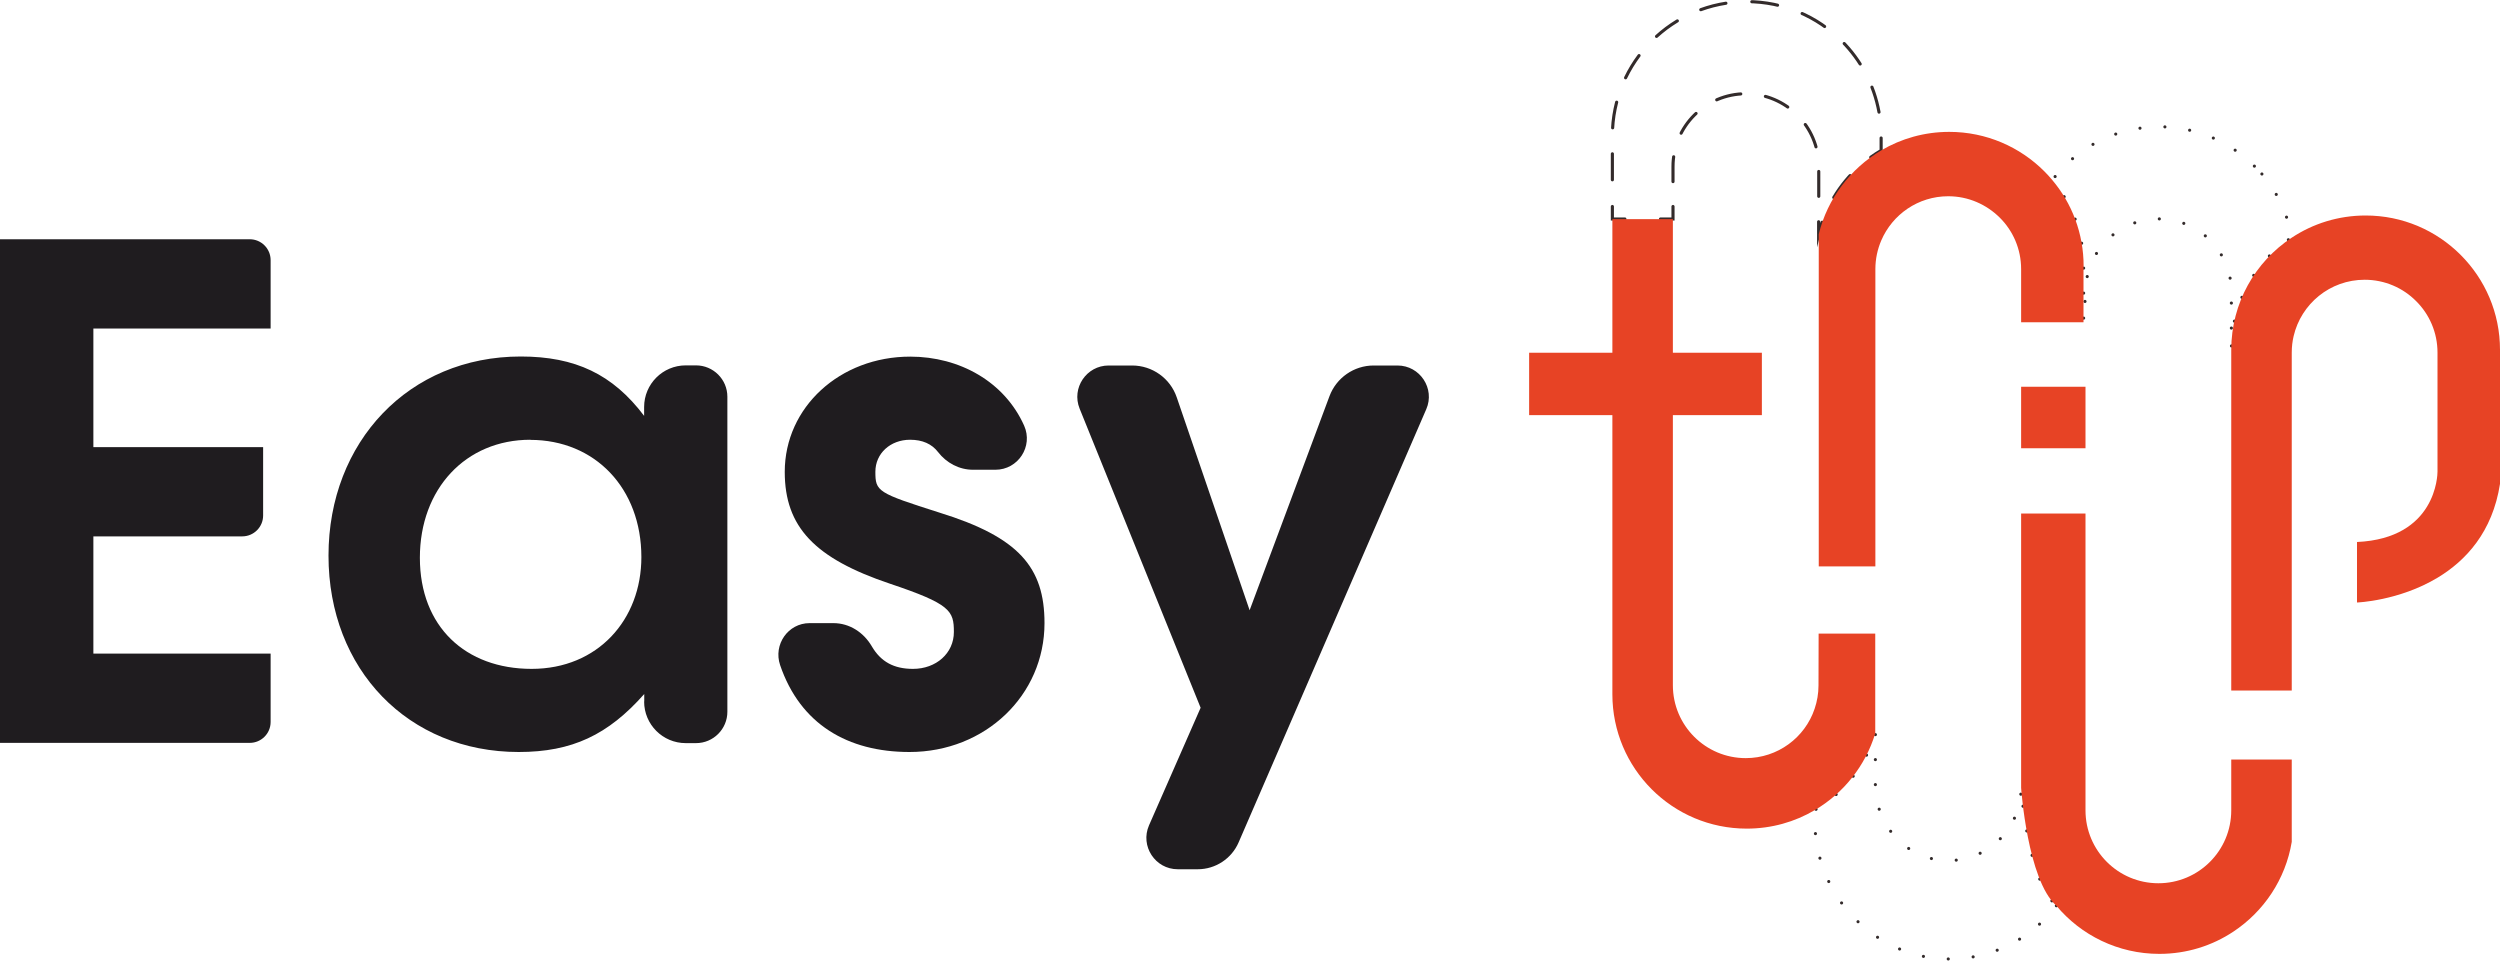 <?xml version="1.0" encoding="UTF-8"?>
<svg id="Layer_1" data-name="Layer 1" xmlns="http://www.w3.org/2000/svg" viewBox="0 0 200 76.85">
  <defs>
    <style>
      .cls-1 {
        fill: #e74325;
      }

      .cls-1, .cls-2 {
        stroke-width: 0px;
      }

      .cls-3 {
        stroke-dasharray: 0 0 1.99 1.99;
      }

      .cls-3, .cls-4, .cls-5, .cls-6, .cls-7 {
        fill: none;
        stroke: #332b2b;
        stroke-linecap: round;
        stroke-miterlimit: 10;
        stroke-width: .25px;
      }

      .cls-4 {
        stroke-dasharray: 0 0 2.19 2.19;
      }

      .cls-6 {
        stroke-dasharray: 0 2;
      }

      .cls-7 {
        stroke-dasharray: 0 0 2.08 2.08;
      }

      .cls-2 {
        fill: #1f1c1f;
      }
    </style>
  </defs>
  <path class="cls-2" d="M0,59.45V19.14h19.98c.92,0,1.67.75,1.67,1.67v5.47s-14.18,0-14.18,0v9.49h13.58s0,5.47,0,5.47c0,.92-.75,1.67-1.67,1.67H7.47s0,9.38,0,9.38h14.18s0,5.47,0,5.47c0,.92-.75,1.67-1.67,1.67H0Z"/>
  <path class="cls-2" d="M51.54,56.12v-.6c-2.89,3.27-5.78,4.64-10.04,4.64-8.84,0-15.22-6.6-15.22-15.71s6.44-15.93,15.38-15.93c4.36,0,7.36,1.42,9.87,4.75v-.71c0-1.84,1.49-3.33,3.33-3.33h.82c1.38,0,2.51,1.12,2.51,2.51v25.2c0,1.38-1.12,2.51-2.51,2.51h-.82c-1.84,0-3.33-1.49-3.33-3.33ZM42.43,35.18c-5.18,0-8.84,3.93-8.84,9.44s3.65,8.89,8.94,8.89,8.78-3.93,8.78-8.94c0-5.51-3.71-9.38-8.89-9.38Z"/>
  <path class="cls-2" d="M72.76,60.16c-4.95,0-8.74-2.23-10.35-6.95-.56-1.64.63-3.36,2.36-3.36h1.9c1.29,0,2.42.74,3.07,1.85.73,1.25,1.78,1.81,3.3,1.81,1.85,0,3.27-1.25,3.27-2.95s-.27-2.24-5.13-3.87c-6-2.02-8.4-4.53-8.4-8.94,0-5.18,4.42-9.22,10.04-9.22,3.95,0,7.54,2.01,9.11,5.52.74,1.66-.48,3.53-2.3,3.53h-1.79c-1.1,0-2.12-.54-2.8-1.42-.5-.65-1.25-.98-2.23-.98-1.58,0-2.78,1.09-2.78,2.56,0,1.58.16,1.69,5.13,3.27,6.33,1.96,8.4,4.36,8.4,8.84,0,5.78-4.75,10.31-10.8,10.31Z"/>
  <path class="cls-2" d="M95.84,69.54h-1.62c-1.81,0-3.02-1.86-2.3-3.51l4.13-9.41-9.68-23.93c-.67-1.65.55-3.45,2.32-3.45h1.88c1.61,0,3.05,1.02,3.57,2.55l5.83,17.03,6.39-17.13c.55-1.47,1.96-2.45,3.53-2.45h1.91c1.8,0,3.02,1.85,2.3,3.5l-15.01,34.65c-.56,1.3-1.85,2.15-3.27,2.15Z"/>
  <g>
    <polyline class="cls-5" points="128.99 16.52 128.99 17.52 129.99 17.52"/>
    <polyline class="cls-5" points="132.84 17.52 133.84 17.52 133.84 16.52"/>
    <path class="cls-3" d="M133.84,14.53v-1.2c0-3.22,2.61-5.83,5.83-5.83,1.61,0,3.06.65,4.12,1.71,1.05,1.05,1.71,2.51,1.71,4.12v3.42"/>
    <path class="cls-5" d="M145.49,17.74v1c.08-.33.17-.65.28-.96"/>
    <path class="cls-4" d="M146.7,15.8c.57-.95,1.27-1.8,2.09-2.52"/>
    <path class="cls-5" d="M149.66,12.58c.27-.19.55-.38.83-.54v-1"/>
    <path class="cls-7" d="M150.32,8.97c-.4-2.2-1.46-4.17-2.98-5.69-1.94-1.95-4.63-3.15-7.6-3.15-5.94,0-10.75,4.81-10.75,10.75v4.61"/>
  </g>
  <path class="cls-6" d="M180.35,13.29c-1.94-1.94-4.63-3.15-7.6-3.15-3.5,0-6.61,1.68-8.57,4.27,1.57,1.86,2.51,4.27,2.51,6.9v4.47l.16-2.44c0-3.22,2.61-5.83,5.83-5.83,1.61,0,3.07.65,4.12,1.7,1.05,1.06,1.71,2.51,1.71,4.12v4.63c0-3.75,1.92-7.05,4.83-8.97-.39-2.21-1.45-4.19-2.98-5.71Z"/>
  <rect class="cls-1" x="161.69" y="30.94" width="5.15" height="4.92"/>
  <path class="cls-1" d="M166.68,21.31v4.47h-4.99v-4.25c0-1.61-.65-3.07-1.71-4.12s-2.51-1.71-4.12-1.71c-2.41,0-4.47,1.46-5.36,3.54-.3.7-.47,1.47-.47,2.29v23.78h-4.53v-26.58c.7-2.85,2.54-5.25,5-6.7,1.59-.94,3.45-1.48,5.44-1.48,2.97,0,5.66,1.21,7.6,3.15.22.22.44.46.64.7,1.57,1.86,2.51,4.27,2.51,6.9Z"/>
  <path class="cls-6" d="M164.51,72.46c-1.95,2.58-5.03,4.24-8.5,4.26-5.95.04-10.82-5.04-10.82-11v-.92c2.3-1.35,4.05-3.54,4.84-6.14v4.17c0,3.15,2.42,5.87,5.57,6.01,3.34.15,6.09-2.52,6.09-5.82,0,0,.5,7.36,2.82,9.43Z"/>
  <path class="cls-1" d="M183.34,60.76v6.59c-.5,3-2.24,5.57-4.67,7.18-1.7,1.13-3.74,1.78-5.92,1.78-3.31,0-6.28-1.5-8.24-3.85-2.32-2.07-2.82-9.43-2.82-9.43v-21.95h5.15v23.75c0,3.22,2.61,5.83,5.83,5.83s5.83-2.61,5.83-5.83v-4.07h4.84Z"/>
  <path class="cls-1" d="M200,27.98v10.73c-.6,3.86-2.74,6.15-5,7.51-3.1,1.86-6.44,1.98-6.44,1.98v-4.84c6.36-.29,6.44-5.39,6.44-5.63h0v-9.52c0-1.61-.65-3.07-1.71-4.12-1.05-1.06-2.51-1.71-4.12-1.71-2.77,0-5.08,1.93-5.68,4.51-.1.42-.15.86-.15,1.32v27.03h-4.84v-27.25c0-3.75,1.92-7.05,4.83-8.97,1.7-1.13,3.74-1.78,5.92-1.78,2.97,0,5.65,1.2,7.6,3.15s3.15,4.63,3.15,7.6Z"/>
  <path class="cls-1" d="M145.49,50.69h4.53v7.98c-.79,2.6-2.54,4.79-4.84,6.14-1.59.94-3.45,1.48-5.44,1.48-5.94,0-10.75-4.81-10.75-10.75v-22.33h-6.66v-4.99h6.66v-10.69h4.84v10.69h7.12v4.99h-7.12v21.61c0,3.22,2.61,5.83,5.83,5.83,2.56,0,4.74-1.65,5.51-3.95.2-.59.31-1.22.31-1.87"/>
</svg>